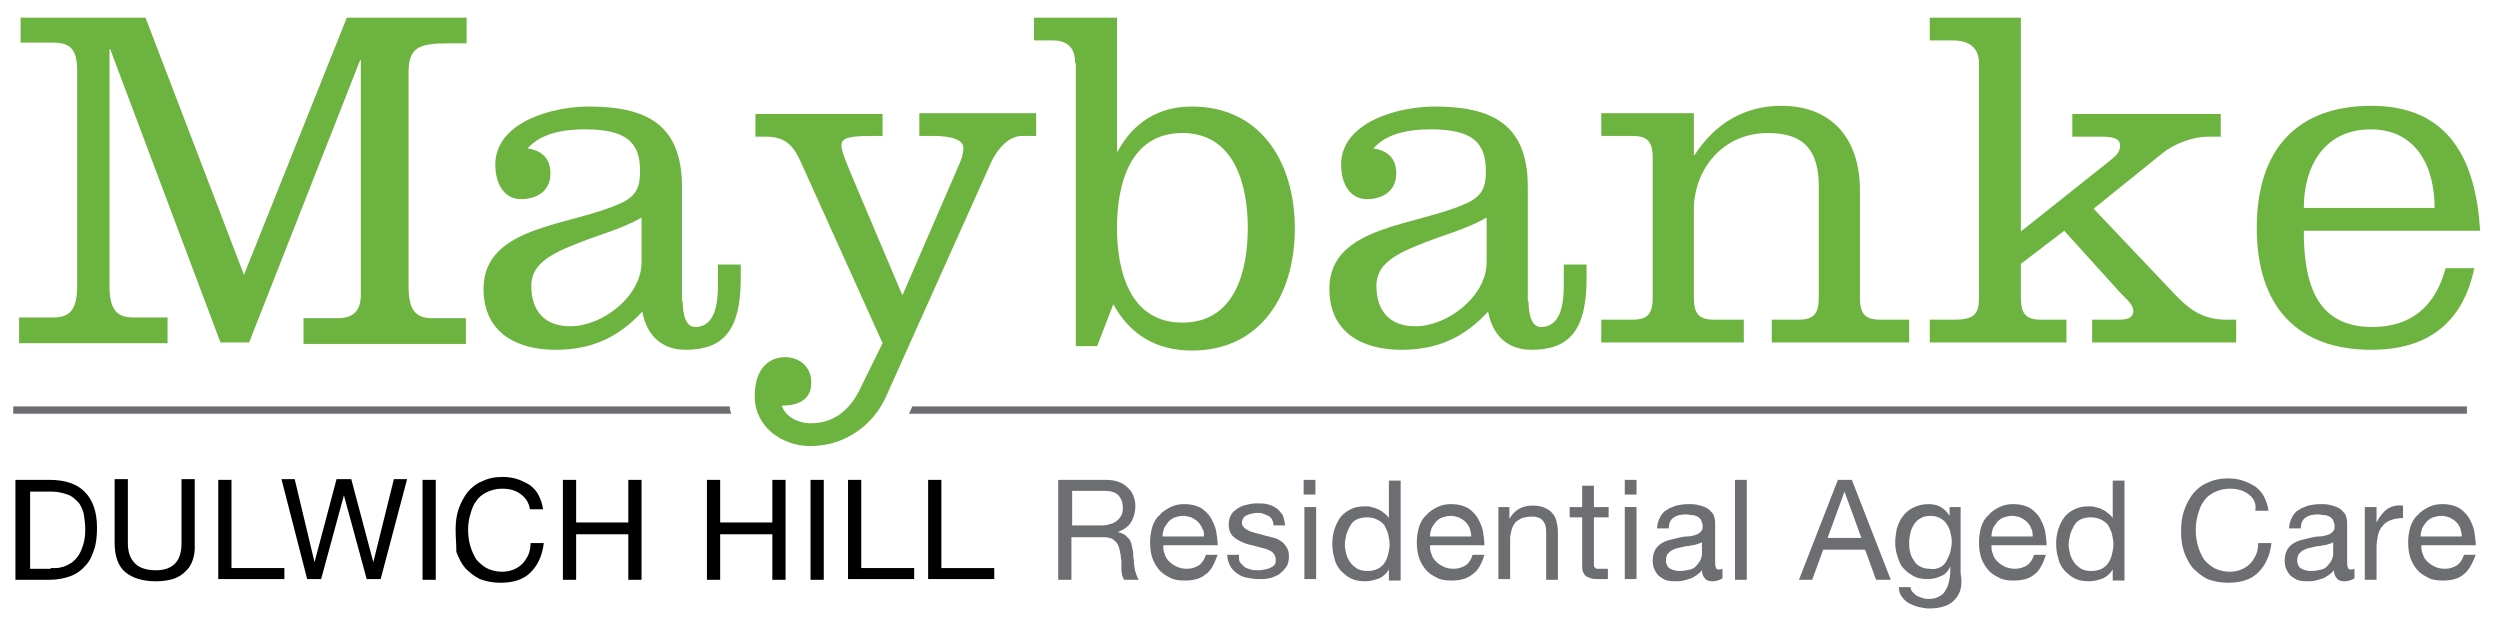 <?xml version="1.0" encoding="utf-8"?>
<!-- Generator: Adobe Illustrator 19.1.0, SVG Export Plug-In . SVG Version: 6.00 Build 0)  -->
<!DOCTYPE svg PUBLIC "-//W3C//DTD SVG 1.1//EN" "http://www.w3.org/Graphics/SVG/1.1/DTD/svg11.dtd">
<svg version="1.1" id="Layer_1" xmlns="http://www.w3.org/2000/svg" xmlns:xlink="http://www.w3.org/1999/xlink" x="0px" y="0px"
	 viewBox="0 0 340.2 85" style="enable-background:new 0 0 340.2 85;" xml:space="preserve">
<style type="text/css">
	.st0{fill:#6D6E71;}
	.st1{fill:#6CB33F;}
</style>
<g>
	<g>
		<path class="st0" d="M150.4,65.3c1.3,0,2.3,0.3,3,1c0.7,0.6,1.1,1.5,1.1,2.6c0,0.8-0.2,1.5-0.6,2.2c-0.4,0.6-1,1-1.8,1.3v0
			c0.4,0.1,0.7,0.2,1,0.4c0.2,0.2,0.4,0.4,0.6,0.6c0.1,0.2,0.3,0.5,0.3,0.8c0.1,0.3,0.1,0.6,0.2,1c0,0.3,0,0.7,0.1,1
			c0,0.3,0,0.7,0.1,1c0,0.3,0.1,0.6,0.2,0.9c0.1,0.3,0.2,0.6,0.4,0.8h-2c-0.1-0.1-0.2-0.3-0.3-0.6c0-0.2-0.1-0.5-0.1-0.8
			c0-0.3,0-0.6,0-1c0-0.3-0.1-0.7-0.1-1c-0.1-0.3-0.1-0.6-0.2-0.9c-0.1-0.3-0.2-0.6-0.4-0.8c-0.2-0.2-0.4-0.4-0.6-0.5
			c-0.3-0.1-0.6-0.2-1.1-0.2h-4.4v5.8H144V65.3H150.4z M150.8,71.4c0.4-0.1,0.7-0.2,1-0.4c0.3-0.2,0.5-0.4,0.7-0.7
			c0.2-0.3,0.3-0.7,0.3-1.2c0-0.7-0.2-1.2-0.6-1.7c-0.4-0.4-1-0.6-1.8-0.6h-4.5v4.7h3.8C150,71.5,150.4,71.5,150.8,71.4z"/>
		<path class="st0" d="M164,78.2c-0.7,0.6-1.7,0.8-2.8,0.8c-0.8,0-1.5-0.1-2-0.4c-0.6-0.3-1.1-0.6-1.5-1.1c-0.4-0.5-0.7-1-0.9-1.6
			c-0.2-0.6-0.3-1.3-0.3-2.1c0-0.7,0.1-1.4,0.3-2.1c0.2-0.6,0.5-1.2,1-1.6c0.4-0.5,0.9-0.8,1.5-1.1c0.6-0.3,1.2-0.4,1.9-0.4
			c0.9,0,1.6,0.2,2.2,0.5c0.6,0.4,1,0.8,1.4,1.4c0.3,0.6,0.6,1.2,0.7,1.8c0.1,0.7,0.2,1.3,0.2,1.9h-7.4c0,0.4,0,0.8,0.2,1.2
			c0.1,0.4,0.3,0.7,0.6,1c0.3,0.3,0.6,0.5,1,0.7c0.4,0.2,0.9,0.3,1.4,0.3c0.7,0,1.2-0.2,1.7-0.5c0.4-0.3,0.7-0.8,0.9-1.4h1.6
			C165.2,76.8,164.8,77.7,164,78.2z M163.6,71.9c-0.1-0.3-0.3-0.6-0.6-0.9c-0.2-0.2-0.5-0.4-0.9-0.6c-0.3-0.1-0.7-0.2-1.1-0.2
			c-0.4,0-0.8,0.1-1.1,0.2c-0.3,0.1-0.6,0.3-0.9,0.6c-0.2,0.3-0.4,0.5-0.6,0.9c-0.1,0.3-0.2,0.7-0.2,1.1h5.6
			C163.9,72.6,163.8,72.2,163.6,71.9z"/>
		<path class="st0" d="M168.8,76.6c0.2,0.2,0.4,0.4,0.6,0.6c0.2,0.1,0.5,0.2,0.8,0.3c0.3,0.1,0.6,0.1,1,0.1c0.3,0,0.5,0,0.8-0.1
			c0.3,0,0.5-0.1,0.8-0.2c0.2-0.1,0.4-0.2,0.6-0.4c0.2-0.2,0.2-0.4,0.2-0.8c0-0.4-0.2-0.7-0.5-1c-0.3-0.2-0.7-0.4-1.2-0.5
			c-0.5-0.1-1-0.3-1.5-0.4c-0.6-0.1-1.1-0.3-1.5-0.5c-0.5-0.2-0.9-0.5-1.2-0.8c-0.3-0.4-0.5-0.8-0.5-1.5c0-0.5,0.1-0.9,0.3-1.3
			c0.2-0.4,0.5-0.6,0.9-0.9c0.3-0.2,0.7-0.4,1.2-0.5c0.4-0.1,0.9-0.2,1.3-0.2c0.6,0,1.1,0,1.5,0.1c0.5,0.1,0.9,0.3,1.2,0.5
			c0.4,0.2,0.6,0.6,0.9,0.9c0.2,0.4,0.3,0.9,0.4,1.5h-1.6c0-0.3-0.1-0.6-0.2-0.8c-0.1-0.2-0.3-0.4-0.5-0.5c-0.2-0.1-0.5-0.2-0.7-0.3
			c-0.3-0.1-0.5-0.1-0.8-0.1c-0.2,0-0.5,0-0.7,0.1c-0.2,0-0.5,0.1-0.7,0.2c-0.2,0.1-0.4,0.2-0.5,0.4c-0.1,0.2-0.2,0.4-0.2,0.6
			c0,0.3,0.1,0.5,0.3,0.7s0.4,0.3,0.8,0.5c0.3,0.1,0.6,0.2,1,0.3c0.4,0.1,0.8,0.2,1.1,0.3c0.4,0.1,0.8,0.2,1.2,0.3
			c0.4,0.1,0.7,0.3,1,0.5c0.3,0.2,0.5,0.5,0.7,0.8c0.2,0.3,0.3,0.7,0.3,1.2c0,0.6-0.1,1.1-0.4,1.5s-0.6,0.7-1,1
			c-0.4,0.2-0.8,0.4-1.3,0.5c-0.5,0.1-1,0.1-1.5,0.1c-0.5,0-1.1-0.1-1.6-0.2c-0.5-0.1-0.9-0.3-1.3-0.6c-0.4-0.3-0.7-0.6-0.9-1
			c-0.2-0.4-0.4-0.9-0.4-1.5h1.6C168.6,76.1,168.6,76.4,168.8,76.6z"/>
		<path class="st0" d="M177.4,67.3v-2h1.6v2H177.4z M179.1,69v9.8h-1.6V69H179.1z"/>
		<path class="st0" d="M189,78.8v-1.3h0c-0.3,0.5-0.7,0.9-1.3,1.2c-0.6,0.2-1.2,0.4-1.9,0.4c-0.8,0-1.4-0.1-2-0.4
			c-0.6-0.3-1-0.7-1.4-1.1c-0.4-0.5-0.7-1-0.8-1.6c-0.2-0.6-0.3-1.3-0.3-2c0-0.7,0.1-1.4,0.3-2c0.2-0.6,0.5-1.2,0.8-1.6
			c0.4-0.5,0.8-0.8,1.4-1.1c0.6-0.3,1.2-0.4,2-0.4c0.3,0,0.5,0,0.8,0.1c0.3,0.1,0.6,0.1,0.9,0.3c0.3,0.1,0.6,0.3,0.8,0.5
			c0.3,0.2,0.5,0.4,0.7,0.7h0v-5.1h1.6v13.6H189z M183.2,75.4c0.1,0.4,0.3,0.8,0.6,1.2c0.2,0.3,0.6,0.6,0.9,0.8
			c0.4,0.2,0.8,0.3,1.4,0.3c0.5,0,1-0.1,1.4-0.3c0.4-0.2,0.7-0.5,0.9-0.8c0.2-0.3,0.4-0.7,0.5-1.2c0.1-0.4,0.2-0.9,0.2-1.3
			c0-0.5-0.1-0.9-0.2-1.4c-0.1-0.4-0.3-0.8-0.5-1.2c-0.2-0.3-0.6-0.6-1-0.8s-0.9-0.3-1.4-0.3c-0.5,0-1,0.1-1.4,0.3
			c-0.4,0.2-0.7,0.5-0.9,0.9c-0.2,0.4-0.4,0.8-0.5,1.2c-0.1,0.5-0.2,0.9-0.2,1.4C183,74.5,183.1,74.9,183.2,75.4z"/>
		<path class="st0" d="M200.3,78.2c-0.7,0.6-1.7,0.8-2.8,0.8c-0.8,0-1.5-0.1-2-0.4c-0.6-0.3-1.1-0.6-1.5-1.1c-0.4-0.5-0.7-1-0.9-1.6
			c-0.2-0.6-0.3-1.3-0.3-2.1c0-0.7,0.1-1.4,0.3-2.1c0.2-0.6,0.5-1.2,1-1.6c0.4-0.5,0.9-0.8,1.5-1.1c0.6-0.3,1.2-0.4,1.9-0.4
			c0.9,0,1.6,0.2,2.2,0.5c0.6,0.4,1,0.8,1.4,1.4c0.3,0.6,0.6,1.2,0.7,1.8c0.1,0.7,0.2,1.3,0.2,1.9h-7.4c0,0.4,0,0.8,0.2,1.2
			c0.1,0.4,0.3,0.7,0.6,1c0.3,0.3,0.6,0.5,1,0.7c0.4,0.2,0.9,0.3,1.4,0.3c0.7,0,1.2-0.2,1.7-0.5c0.4-0.3,0.7-0.8,0.9-1.4h1.6
			C201.6,76.8,201.1,77.7,200.3,78.2z M200,71.9c-0.1-0.3-0.3-0.6-0.6-0.9c-0.2-0.2-0.5-0.4-0.9-0.6c-0.3-0.1-0.7-0.2-1.1-0.2
			c-0.4,0-0.8,0.1-1.1,0.2c-0.3,0.1-0.6,0.3-0.9,0.6c-0.2,0.3-0.4,0.5-0.6,0.9c-0.1,0.3-0.2,0.7-0.2,1.1h5.6
			C200.2,72.6,200.1,72.2,200,71.9z"/>
		<path class="st0" d="M205.4,69v1.6h0c0.7-1.2,1.7-1.8,3.2-1.8c0.6,0,1.2,0.1,1.6,0.3c0.4,0.2,0.8,0.4,1,0.7
			c0.3,0.3,0.5,0.7,0.6,1.1c0.1,0.4,0.2,0.9,0.2,1.5v6.5h-1.6v-6.7c0-0.6-0.2-1.1-0.5-1.4c-0.4-0.4-0.8-0.5-1.5-0.5
			c-0.5,0-0.9,0.1-1.3,0.2c-0.4,0.2-0.7,0.4-0.9,0.6c-0.2,0.3-0.4,0.6-0.5,1c-0.1,0.4-0.2,0.8-0.2,1.2v5.5h-1.6V69H205.4z"/>
		<path class="st0" d="M218.9,69v1.4h-2v6.1c0,0.2,0,0.3,0,0.5c0,0.1,0.1,0.2,0.2,0.3c0.1,0.1,0.2,0.1,0.4,0.1c0.2,0,0.4,0,0.6,0
			h0.7v1.4h-1.2c-0.4,0-0.8,0-1.1-0.1c-0.3-0.1-0.5-0.2-0.7-0.3c-0.2-0.2-0.3-0.4-0.4-0.6c-0.1-0.3-0.1-0.6-0.1-1.1v-6.3h-1.7V69
			h1.7v-2.9h1.6V69H218.9z"/>
		<path class="st0" d="M221.1,67.3v-2h1.6v2H221.1z M222.7,69v9.8h-1.6V69H222.7z"/>
		<path class="st0" d="M233,79.1c-0.4,0-0.8-0.1-1-0.4c-0.2-0.2-0.4-0.6-0.4-1.1c-0.4,0.5-1,0.9-1.5,1.1c-0.6,0.2-1.2,0.4-1.9,0.4
			c-0.4,0-0.9,0-1.3-0.1c-0.4-0.1-0.7-0.3-1-0.5c-0.3-0.2-0.5-0.5-0.7-0.9c-0.2-0.3-0.3-0.8-0.3-1.3c0-0.6,0.1-1,0.3-1.4
			c0.2-0.4,0.4-0.6,0.8-0.9c0.3-0.2,0.7-0.4,1.1-0.5c0.4-0.1,0.8-0.2,1.2-0.3c0.4-0.1,0.9-0.2,1.3-0.2c0.4,0,0.8-0.1,1.1-0.2
			c0.3-0.1,0.5-0.2,0.7-0.4c0.2-0.2,0.3-0.4,0.3-0.7c0-0.4-0.1-0.6-0.2-0.9c-0.1-0.2-0.3-0.4-0.5-0.5c-0.2-0.1-0.4-0.2-0.7-0.2
			c-0.3,0-0.5-0.1-0.8-0.1c-0.7,0-1.3,0.1-1.7,0.4c-0.5,0.3-0.7,0.8-0.7,1.5h-1.6c0-0.6,0.2-1.1,0.4-1.5c0.2-0.4,0.5-0.8,0.9-1
			c0.4-0.3,0.8-0.4,1.3-0.6c0.5-0.1,1-0.2,1.6-0.2c0.4,0,0.9,0,1.3,0.1c0.4,0.1,0.8,0.2,1.2,0.4c0.4,0.2,0.6,0.5,0.9,0.8
			c0.2,0.4,0.3,0.8,0.3,1.4v5.1c0,0.4,0,0.7,0.1,0.8c0,0.2,0.2,0.3,0.4,0.3c0.1,0,0.3,0,0.5-0.1v1.3C233.9,79,233.5,79.1,233,79.1z
			 M230.8,74.1c-0.3,0.1-0.7,0.1-1,0.2c-0.4,0-0.7,0.1-1.1,0.2c-0.4,0.1-0.7,0.1-1,0.3c-0.3,0.1-0.5,0.3-0.7,0.5
			c-0.2,0.2-0.3,0.6-0.3,1c0,0.3,0.1,0.5,0.2,0.7c0.1,0.2,0.2,0.3,0.4,0.4c0.2,0.1,0.4,0.2,0.6,0.2c0.2,0.1,0.5,0.1,0.7,0.1
			c0.5,0,1-0.1,1.4-0.2c0.4-0.1,0.7-0.3,0.9-0.6c0.2-0.2,0.4-0.5,0.5-0.7c0.1-0.3,0.2-0.5,0.2-0.7v-1.7
			C231.4,73.9,231.1,74,230.8,74.1z"/>
		<path class="st0" d="M237.7,65.3v13.6h-1.6V65.3H237.7z"/>
		<path class="st0" d="M252,65.3l5.3,13.6h-2l-1.5-4.1h-5.7l-1.5,4.1h-1.8l5.3-13.6H252z M253.3,73.2l-2.3-6.3h0l-2.3,6.3H253.3z"/>
		<path class="st0" d="M266,81.6c-0.7,0.8-1.9,1.2-3.5,1.2c-0.5,0-0.9-0.1-1.4-0.2c-0.5-0.1-0.9-0.3-1.3-0.5c-0.4-0.2-0.7-0.5-1-0.9
			c-0.3-0.4-0.4-0.8-0.4-1.3h1.6c0,0.3,0.1,0.5,0.3,0.7c0.2,0.2,0.4,0.4,0.6,0.5c0.2,0.1,0.5,0.2,0.8,0.3c0.3,0.1,0.6,0.1,0.8,0.1
			c0.5,0,1-0.1,1.3-0.3c0.4-0.2,0.7-0.4,0.9-0.8c0.2-0.3,0.4-0.7,0.5-1.2c0.1-0.5,0.2-1,0.2-1.5v-0.6h0c-0.3,0.6-0.7,1.1-1.3,1.3
			c-0.6,0.3-1.2,0.4-1.8,0.4c-0.7,0-1.4-0.1-1.9-0.4c-0.5-0.3-1-0.6-1.4-1.1c-0.4-0.4-0.6-1-0.8-1.6c-0.2-0.6-0.3-1.2-0.3-1.9
			c0-0.6,0.1-1.2,0.2-1.8c0.2-0.6,0.4-1.2,0.8-1.7c0.4-0.5,0.8-0.9,1.4-1.2c0.6-0.3,1.3-0.5,2.1-0.5c0.6,0,1.2,0.1,1.7,0.4
			c0.5,0.3,0.9,0.7,1.2,1.2h0V69h1.5v9C267.1,79.6,266.8,80.8,266,81.6z M264,77.2c0.4-0.2,0.7-0.5,0.9-0.9c0.2-0.4,0.4-0.8,0.5-1.2
			c0.1-0.5,0.2-0.9,0.2-1.4c0-0.4-0.1-0.9-0.2-1.3c-0.1-0.4-0.3-0.8-0.5-1.1c-0.2-0.3-0.5-0.6-0.9-0.8c-0.4-0.2-0.8-0.3-1.3-0.3
			c-0.5,0-1,0.1-1.3,0.3c-0.4,0.2-0.7,0.5-0.9,0.8c-0.2,0.3-0.4,0.7-0.5,1.1c-0.1,0.4-0.2,0.9-0.2,1.3c0,0.4,0,0.9,0.1,1.3
			c0.1,0.4,0.2,0.8,0.5,1.2c0.2,0.4,0.5,0.7,0.9,0.9c0.4,0.2,0.8,0.3,1.3,0.3C263.1,77.5,263.6,77.4,264,77.2z"/>
		<path class="st0" d="M276.8,78.2c-0.7,0.6-1.7,0.8-2.8,0.8c-0.8,0-1.5-0.1-2-0.4c-0.6-0.3-1.1-0.6-1.5-1.1c-0.4-0.5-0.7-1-0.9-1.6
			c-0.2-0.6-0.3-1.3-0.3-2.1c0-0.7,0.1-1.4,0.3-2.1c0.2-0.6,0.5-1.2,1-1.6c0.4-0.5,0.9-0.8,1.5-1.1c0.6-0.3,1.2-0.4,1.9-0.4
			c0.9,0,1.6,0.2,2.2,0.5c0.6,0.4,1,0.8,1.4,1.4c0.3,0.6,0.6,1.2,0.7,1.8c0.1,0.7,0.2,1.3,0.2,1.9H271c0,0.4,0,0.8,0.2,1.2
			c0.1,0.4,0.3,0.7,0.6,1c0.3,0.3,0.6,0.5,1,0.7c0.4,0.2,0.9,0.3,1.4,0.3c0.7,0,1.2-0.2,1.7-0.5c0.4-0.3,0.7-0.8,0.9-1.4h1.6
			C278,76.8,277.5,77.7,276.8,78.2z M276.4,71.9c-0.1-0.3-0.3-0.6-0.6-0.9c-0.2-0.2-0.5-0.4-0.9-0.6c-0.3-0.1-0.7-0.2-1.1-0.2
			c-0.4,0-0.8,0.1-1.1,0.2c-0.3,0.1-0.6,0.3-0.9,0.6c-0.2,0.3-0.4,0.5-0.6,0.9c-0.1,0.3-0.2,0.7-0.2,1.1h5.6
			C276.6,72.6,276.6,72.2,276.4,71.9z"/>
		<path class="st0" d="M287.5,78.8v-1.3h0c-0.3,0.5-0.7,0.9-1.3,1.2c-0.6,0.2-1.2,0.4-1.9,0.4c-0.8,0-1.4-0.1-2-0.4
			c-0.6-0.3-1-0.7-1.4-1.1c-0.4-0.5-0.7-1-0.8-1.6c-0.2-0.6-0.3-1.3-0.3-2c0-0.7,0.1-1.4,0.3-2c0.2-0.6,0.5-1.2,0.8-1.6
			c0.4-0.5,0.8-0.8,1.4-1.1c0.6-0.3,1.2-0.4,2-0.4c0.3,0,0.5,0,0.8,0.1c0.3,0.1,0.6,0.1,0.9,0.3c0.3,0.1,0.6,0.3,0.8,0.5
			c0.3,0.2,0.5,0.4,0.7,0.7h0v-5.1h1.6v13.6H287.5z M281.7,75.4c0.1,0.4,0.3,0.8,0.6,1.2c0.2,0.3,0.6,0.6,0.9,0.8
			c0.4,0.2,0.8,0.3,1.4,0.3c0.5,0,1-0.1,1.4-0.3c0.4-0.2,0.7-0.5,0.9-0.8c0.2-0.3,0.4-0.7,0.5-1.2c0.1-0.4,0.2-0.9,0.2-1.3
			c0-0.5-0.1-0.9-0.2-1.4c-0.1-0.4-0.3-0.8-0.5-1.2c-0.2-0.3-0.6-0.6-1-0.8c-0.4-0.2-0.9-0.3-1.4-0.3c-0.5,0-1,0.1-1.4,0.3
			c-0.4,0.2-0.7,0.5-0.9,0.9c-0.2,0.4-0.4,0.8-0.5,1.2c-0.1,0.5-0.2,0.9-0.2,1.4C281.5,74.5,281.6,74.9,281.7,75.4z"/>
		<path class="st0" d="M305.9,67.2c-0.7-0.5-1.5-0.7-2.5-0.7c-0.8,0-1.5,0.2-2.1,0.5c-0.6,0.3-1.1,0.7-1.4,1.2
			c-0.4,0.5-0.6,1.1-0.8,1.8c-0.2,0.7-0.3,1.3-0.3,2.1c0,0.8,0.1,1.5,0.3,2.2c0.2,0.7,0.5,1.3,0.8,1.8c0.4,0.5,0.9,0.9,1.4,1.2
			c0.6,0.3,1.3,0.5,2.1,0.5c0.6,0,1.1-0.1,1.6-0.3c0.5-0.2,0.9-0.5,1.2-0.8c0.3-0.3,0.6-0.8,0.8-1.2c0.2-0.5,0.3-1,0.3-1.6h1.8
			c-0.2,1.7-0.8,3-1.8,4c-1,1-2.4,1.4-4.1,1.4c-1.1,0-2-0.2-2.8-0.5c-0.8-0.4-1.4-0.9-2-1.5c-0.5-0.6-0.9-1.4-1.2-2.2
			c-0.3-0.9-0.4-1.8-0.4-2.8c0-1,0.1-1.9,0.4-2.8c0.3-0.9,0.7-1.6,1.2-2.3c0.5-0.6,1.2-1.2,2-1.5c0.8-0.4,1.7-0.6,2.8-0.6
			c0.7,0,1.4,0.1,2,0.3c0.6,0.2,1.2,0.5,1.7,0.8c0.5,0.4,0.9,0.8,1.2,1.4c0.3,0.6,0.5,1.2,0.6,1.9h-1.8
			C307.1,68.4,306.6,67.7,305.9,67.2z"/>
		<path class="st0" d="M319,79.1c-0.4,0-0.8-0.1-1-0.4c-0.2-0.2-0.4-0.6-0.4-1.1c-0.4,0.5-1,0.9-1.5,1.1c-0.6,0.2-1.2,0.4-1.9,0.4
			c-0.4,0-0.9,0-1.3-0.1c-0.4-0.1-0.7-0.3-1-0.5c-0.3-0.2-0.5-0.5-0.7-0.9c-0.2-0.3-0.3-0.8-0.3-1.3c0-0.6,0.1-1,0.3-1.4
			c0.2-0.4,0.4-0.6,0.8-0.9c0.3-0.2,0.7-0.4,1.1-0.5c0.4-0.1,0.8-0.2,1.2-0.3c0.4-0.1,0.9-0.2,1.3-0.2c0.4,0,0.8-0.1,1.1-0.2
			c0.3-0.1,0.5-0.2,0.7-0.4c0.2-0.2,0.3-0.4,0.3-0.7c0-0.4-0.1-0.6-0.2-0.9c-0.1-0.2-0.3-0.4-0.5-0.5c-0.2-0.1-0.4-0.2-0.7-0.2
			c-0.3,0-0.5-0.1-0.8-0.1c-0.7,0-1.3,0.1-1.7,0.4c-0.5,0.3-0.7,0.8-0.7,1.5h-1.6c0-0.6,0.2-1.1,0.4-1.5c0.2-0.4,0.5-0.8,0.9-1
			c0.4-0.3,0.8-0.4,1.3-0.6c0.5-0.1,1-0.2,1.6-0.2c0.4,0,0.9,0,1.3,0.1c0.4,0.1,0.8,0.2,1.2,0.4c0.4,0.2,0.6,0.5,0.9,0.8
			c0.2,0.4,0.3,0.8,0.3,1.4v5.1c0,0.4,0,0.7,0.1,0.8c0,0.2,0.2,0.3,0.4,0.3c0.1,0,0.3,0,0.5-0.1v1.3C319.9,79,319.5,79.1,319,79.1z
			 M316.7,74.1c-0.3,0.1-0.7,0.1-1,0.2c-0.4,0-0.7,0.1-1.1,0.2c-0.4,0.1-0.7,0.1-1,0.3c-0.3,0.1-0.5,0.3-0.7,0.5
			c-0.2,0.2-0.3,0.6-0.3,1c0,0.3,0.1,0.5,0.2,0.7c0.1,0.2,0.2,0.3,0.4,0.4c0.2,0.1,0.4,0.2,0.6,0.2c0.2,0.1,0.5,0.1,0.7,0.1
			c0.5,0,1-0.1,1.4-0.2c0.4-0.1,0.7-0.3,0.9-0.6c0.2-0.2,0.4-0.5,0.5-0.7c0.1-0.3,0.2-0.5,0.2-0.7v-1.7
			C317.3,73.9,317.1,74,316.7,74.1z"/>
		<path class="st0" d="M323.4,69v2.1h0c0.4-0.8,0.9-1.4,1.4-1.8c0.6-0.4,1.3-0.6,2.2-0.5v1.7c-0.6,0-1.2,0.1-1.7,0.3
			c-0.5,0.2-0.8,0.4-1.1,0.8c-0.3,0.3-0.5,0.8-0.6,1.2c-0.1,0.5-0.2,1-0.2,1.7v4.4h-1.6V69H323.4z"/>
		<path class="st0" d="M335.2,78.2c-0.7,0.6-1.7,0.8-2.8,0.8c-0.8,0-1.5-0.1-2-0.4c-0.6-0.3-1.1-0.6-1.5-1.1c-0.4-0.5-0.7-1-0.9-1.6
			c-0.2-0.6-0.3-1.3-0.3-2.1c0-0.7,0.1-1.4,0.3-2.1c0.2-0.6,0.5-1.2,1-1.6c0.4-0.5,0.9-0.8,1.5-1.1c0.6-0.3,1.2-0.4,1.9-0.4
			c0.9,0,1.6,0.2,2.2,0.5c0.6,0.4,1,0.8,1.4,1.4c0.3,0.6,0.6,1.2,0.7,1.8c0.1,0.7,0.2,1.3,0.2,1.9h-7.4c0,0.4,0,0.8,0.2,1.2
			c0.1,0.4,0.3,0.7,0.6,1c0.3,0.3,0.6,0.5,1,0.7c0.4,0.2,0.9,0.3,1.4,0.3c0.7,0,1.2-0.2,1.7-0.5c0.4-0.3,0.7-0.8,0.9-1.4h1.6
			C336.4,76.8,335.9,77.7,335.2,78.2z M334.8,71.9c-0.1-0.3-0.3-0.6-0.6-0.9c-0.2-0.2-0.5-0.4-0.9-0.6c-0.3-0.1-0.7-0.2-1.1-0.2
			c-0.4,0-0.8,0.1-1.1,0.2c-0.3,0.1-0.6,0.3-0.9,0.6c-0.2,0.3-0.4,0.5-0.6,0.9c-0.1,0.3-0.2,0.7-0.2,1.1h5.6
			C335,72.6,334.9,72.2,334.8,71.9z"/>
	</g>
</g>
<g>
	<g>
		<path d="M6.7,65.3c2.1,0,3.7,0.5,4.8,1.6c1.1,1.1,1.7,2.7,1.7,4.9c0,1.1-0.1,2.2-0.4,3c-0.3,0.9-0.6,1.6-1.2,2.2
			c-0.5,0.6-1.2,1.1-2,1.4c-0.8,0.3-1.8,0.5-2.9,0.5H2.1V65.3H6.7z M6.9,77.3c0.2,0,0.5,0,0.8,0c0.3,0,0.6-0.1,1-0.2
			c0.3-0.1,0.7-0.3,1-0.5c0.3-0.2,0.6-0.5,0.9-0.9c0.3-0.4,0.5-0.9,0.7-1.5c0.2-0.6,0.3-1.3,0.3-2.1c0-0.8-0.1-1.5-0.2-2.2
			c-0.2-0.6-0.4-1.2-0.8-1.6c-0.4-0.4-0.8-0.8-1.4-1c-0.6-0.2-1.3-0.4-2.1-0.4h-3v10.5H6.9z"/>
		<path d="M25.2,77.8c-0.9,0.9-2.2,1.3-4,1.3c-1.7,0-3.1-0.4-4.1-1.2c-1-0.8-1.5-2.2-1.5-4v-8.7h1.8v8.7c0,1.2,0.3,2.1,1,2.8
			c0.6,0.6,1.6,0.9,2.8,0.9c1.2,0,2-0.3,2.6-0.9c0.6-0.6,0.9-1.5,0.9-2.8v-8.7h1.8v8.7C26.6,75.7,26.1,77,25.2,77.8z"/>
		<path d="M31.5,65.3v12h7.2v1.5h-9V65.3H31.5z"/>
		<path d="M49.9,78.8l-3.1-11.4h0l-3.1,11.4h-1.9l-3.5-13.6h1.8l2.7,11.3h0l3-11.3h2l3,11.3h0l2.8-11.3h1.8l-3.6,13.6H49.9z"/>
		<path d="M59.3,65.3v13.6h-1.8V65.3H59.3z"/>
		<path d="M70.8,67.2c-0.7-0.5-1.5-0.7-2.5-0.7c-0.8,0-1.5,0.2-2.1,0.5c-0.6,0.3-1.1,0.7-1.4,1.2c-0.4,0.5-0.6,1.1-0.8,1.8
			c-0.2,0.7-0.3,1.3-0.3,2.1c0,0.8,0.1,1.5,0.3,2.2c0.2,0.7,0.5,1.3,0.8,1.8c0.4,0.5,0.9,0.9,1.4,1.2c0.6,0.3,1.3,0.5,2.1,0.5
			c0.6,0,1.1-0.1,1.6-0.3c0.5-0.2,0.9-0.5,1.2-0.8c0.3-0.3,0.6-0.8,0.8-1.2c0.2-0.5,0.3-1,0.3-1.6h1.8c-0.2,1.7-0.8,3-1.8,4
			c-1,1-2.4,1.4-4.1,1.4c-1.1,0-2-0.2-2.8-0.5c-0.8-0.4-1.4-0.9-2-1.5c-0.5-0.6-0.9-1.4-1.2-2.2C62.1,74,62,73.1,62,72.1
			c0-1,0.1-1.9,0.4-2.8c0.3-0.9,0.7-1.6,1.2-2.3c0.5-0.6,1.2-1.2,2-1.5c0.8-0.4,1.7-0.6,2.8-0.6c0.7,0,1.4,0.1,2,0.3
			c0.6,0.2,1.2,0.5,1.7,0.8c0.5,0.4,0.9,0.8,1.2,1.4c0.3,0.6,0.5,1.2,0.6,1.9h-1.8C72,68.4,71.5,67.7,70.8,67.2z"/>
		<path d="M78.4,65.3v5.8h7.1v-5.8h1.8v13.6h-1.8v-6.2h-7.1v6.2h-1.8V65.3H78.4z"/>
		<path d="M98,65.3v5.8h7.1v-5.8h1.8v13.6h-1.8v-6.2H98v6.2h-1.8V65.3H98z"/>
		<path d="M112.1,65.3v13.6h-1.8V65.3H112.1z"/>
		<path d="M117.2,65.3v12h7.2v1.5h-9V65.3H117.2z"/>
		<path d="M128.1,65.3v12h7.2v1.5h-9V65.3H128.1z"/>
	</g>
</g>
<g>
	<path class="st1" d="M33.9,46.6H30L15,6.7h-0.1v32.2c0,3.1,0.9,4.3,3.2,4.3h4.7v3.5H2.6v-3.5h4.7c2.3,0,3.2-1.2,3.2-4.3V9.6
		c0-2.7-0.8-3.8-3.2-3.8H2.8V2.4h17l13.4,35l14-35h16.3v3.5H61c-3.9,0-5.4,0.5-5.4,3.9v29.2c0,3.1,0.9,4.3,3.2,4.3h4.6v3.5H41.3
		v-3.5h4.6c2.3,0,3.2-1.1,3.2-3.2V8.2h-0.1L33.9,46.6z"/>
	<path class="st1" d="M92.9,41c0,2,0.5,3.5,1.7,3.5c2.9,0,3.1-3.7,3.1-5.7V36h3.1v1.9c0,7.1-2.4,9.7-7.5,9.7c-3.3,0-5.3-2-5.9-5.2
		c-3.3,3.6-7,5.2-11.8,5.2c-5.4,0-9.8-2.4-9.8-8.3c0-8.7,12-8.5,18.8-11.7c2.1-1,2.5-2.3,2.5-4.3c0-3.8-1.7-5.7-7.5-5.7
		c-2.6,0-5.9,0.4-7.8,2.6c2,0.3,3.1,1.4,3.1,3.4c0,2.6-2.1,3.5-4,3.5c-2.3,0-3.5-2.1-3.5-4.7c0-5.7,7.6-7.9,12.7-7.9
		c7.7,0,12.7,2.3,12.7,10.9V41z M87.3,29.6c-2.9,1.7-5.9,2.3-9.9,4c-3.6,1.5-5.1,3-5.1,5.3c0,3.5,1.9,5.5,5.3,5.5
		c4.4,0,9.7-4.1,9.7-8.7V29.6z"/>
	<path class="st1" d="M120.1,18.5h-1.5c-3.2,0-4.1,0.3-4.1,1.3c0,0.8,0.7,2.4,1.7,4.8l6.6,15.6l7.8-18c0.2-0.5,0.5-1.2,0.5-2.1
		c0-1-1.4-1.6-4.1-1.6h-1.9v-3.1h15.9v3.1h-1.9c-1.9,0-3.5,1.8-4.5,4.2l-14,31.2c-1.7,3.9-5.6,6.8-10.3,6.8c-3.9,0-7.6-2.6-7.6-6.8
		c0-4.1,2.3-5.3,4.1-5.3c1.9,0,3.6,1.2,3.6,3.5c0,2.5-2.1,3.1-4,3.1c0.3,1.2,1.9,2.4,3.9,2.4c3.3,0,5.3-1.9,6.6-4.4l3.2-6.5
		L109,22.1c-1.1-2.5-2.3-3.5-4.8-3.5h-1.4v-3.1h17.3V18.5z"/>
	<path class="st1" d="M146.3,8.6c0-2-0.9-3.1-3.1-3.1h-2.5V2.4H152v18.2h0.1c2.1-3.9,5.5-6.1,10.1-6.1c9.3,0,14,7.5,14,16.6
		s-4.7,16.6-14,16.6c-4.8,0-8.4-2.1-10.7-6.3l-2.2,5.7h-2.9V8.6z M160.9,43.9c7.1,0,8.9-6.9,8.9-12.9s-1.9-12.9-8.9-12.9
		c-7.1,0-8.9,6.9-8.9,12.9S153.8,43.9,160.9,43.9z"/>
	<path class="st1" d="M208,41c0,2,0.5,3.5,1.7,3.5c2.9,0,3.1-3.7,3.1-5.7V36h3.1v1.9c0,7.1-2.4,9.7-7.5,9.7c-3.3,0-5.3-2-5.9-5.2
		c-3.3,3.6-7,5.2-11.8,5.2c-5.4,0-9.8-2.4-9.8-8.3c0-8.7,12-8.5,18.8-11.7c2.1-1,2.5-2.3,2.5-4.3c0-3.8-1.7-5.7-7.5-5.7
		c-2.6,0-5.9,0.4-7.8,2.6c2,0.3,3.1,1.4,3.1,3.4c0,2.6-2.1,3.5-4,3.5c-2.3,0-3.5-2.1-3.5-4.7c0-5.7,7.6-7.9,12.7-7.9
		c7.7,0,12.7,2.3,12.7,10.9V41z M202.3,29.6c-2.9,1.7-5.9,2.3-9.9,4c-3.6,1.5-5.1,3-5.1,5.3c0,3.5,1.9,5.5,5.3,5.5
		c4.4,0,9.7-4.1,9.7-8.7V29.6z"/>
	<path class="st1" d="M230.5,21.1h0.1c2.7-4.2,6.7-6.7,11.8-6.7c7,0,10.7,4.6,10.7,11.5v14.5c0,2.1,0.5,3.1,2.7,3.1h4v3.1h-18.7
		v-3.1h3.7c2.2,0,2.7-1,2.7-3.1v-15c0-4.6-1.7-7.3-6.9-7.3c-6.3,0-10.1,5.1-10.1,10.4v11.9c0,2.1,0.5,3.1,2.7,3.1h4.1v3.1h-19.4
		v-3.1h4.3c2.2,0,2.7-1,2.7-3.1V21.6c0-2.1-0.5-3.1-2.7-3.1h-4.3v-3.1h12.6V21.1z"/>
	<path class="st1" d="M275,2.4v29.1l12.2-9.7c1-0.8,1.3-1.3,1.3-2c0-0.9-0.8-1.2-2.5-1.2h-4v-3.1h20.2v3.1h-1.8
		c-1.9,0-4.5,0.9-6.2,2.3l-9.3,7.5L295.9,40c1.8,1.9,3.7,3.5,7,3.5h1.4v3.1h-19.6v-3.1h3.7c1.2,0,1.9-0.3,1.9-1.2
		c0-1-1.5-2.1-1.9-2.6l-7.5-8.3l-5.9,4.5v4.5c0,2.1,0.5,3.1,2.7,3.1h3.5v3.1h-18.6v-3.1h3.4c2.9,0,3.3-1,3.3-3.1V8.6
		c0-2-1.2-3.1-3.6-3.1h-3.1V2.4H275z"/>
	<path class="st1" d="M313.5,31.4c0,6.8,1.5,13.1,9.3,13.1c5.3,0,8.6-2.8,10-8h3.9c-1.5,7.2-6.1,11.1-14,11.1
		c-9.9,0-15.6-5.7-15.6-16.6c0-10.9,5.7-16.6,15.6-16.6c10.7,0,14.2,7.5,14.8,17H313.5z M331.3,28.3c0-5.8-2.6-10.7-8.7-10.7
		c-6.2,0-9.1,4.9-9.1,10.7H331.3z"/>
</g>
<g>
	<path class="st0" d="M99.3,55.3H1.8v1h97.7C99.4,56,99.3,55.7,99.3,55.3z"/>
	<path class="st0" d="M124.1,55.4c-0.1,0.3-0.3,0.6-0.4,0.9h212v-1H124.1L124.1,55.4z"/>
</g>
<g>
</g>
<g>
</g>
<g>
</g>
<g>
</g>
<g>
</g>
<g>
</g>
</svg>
